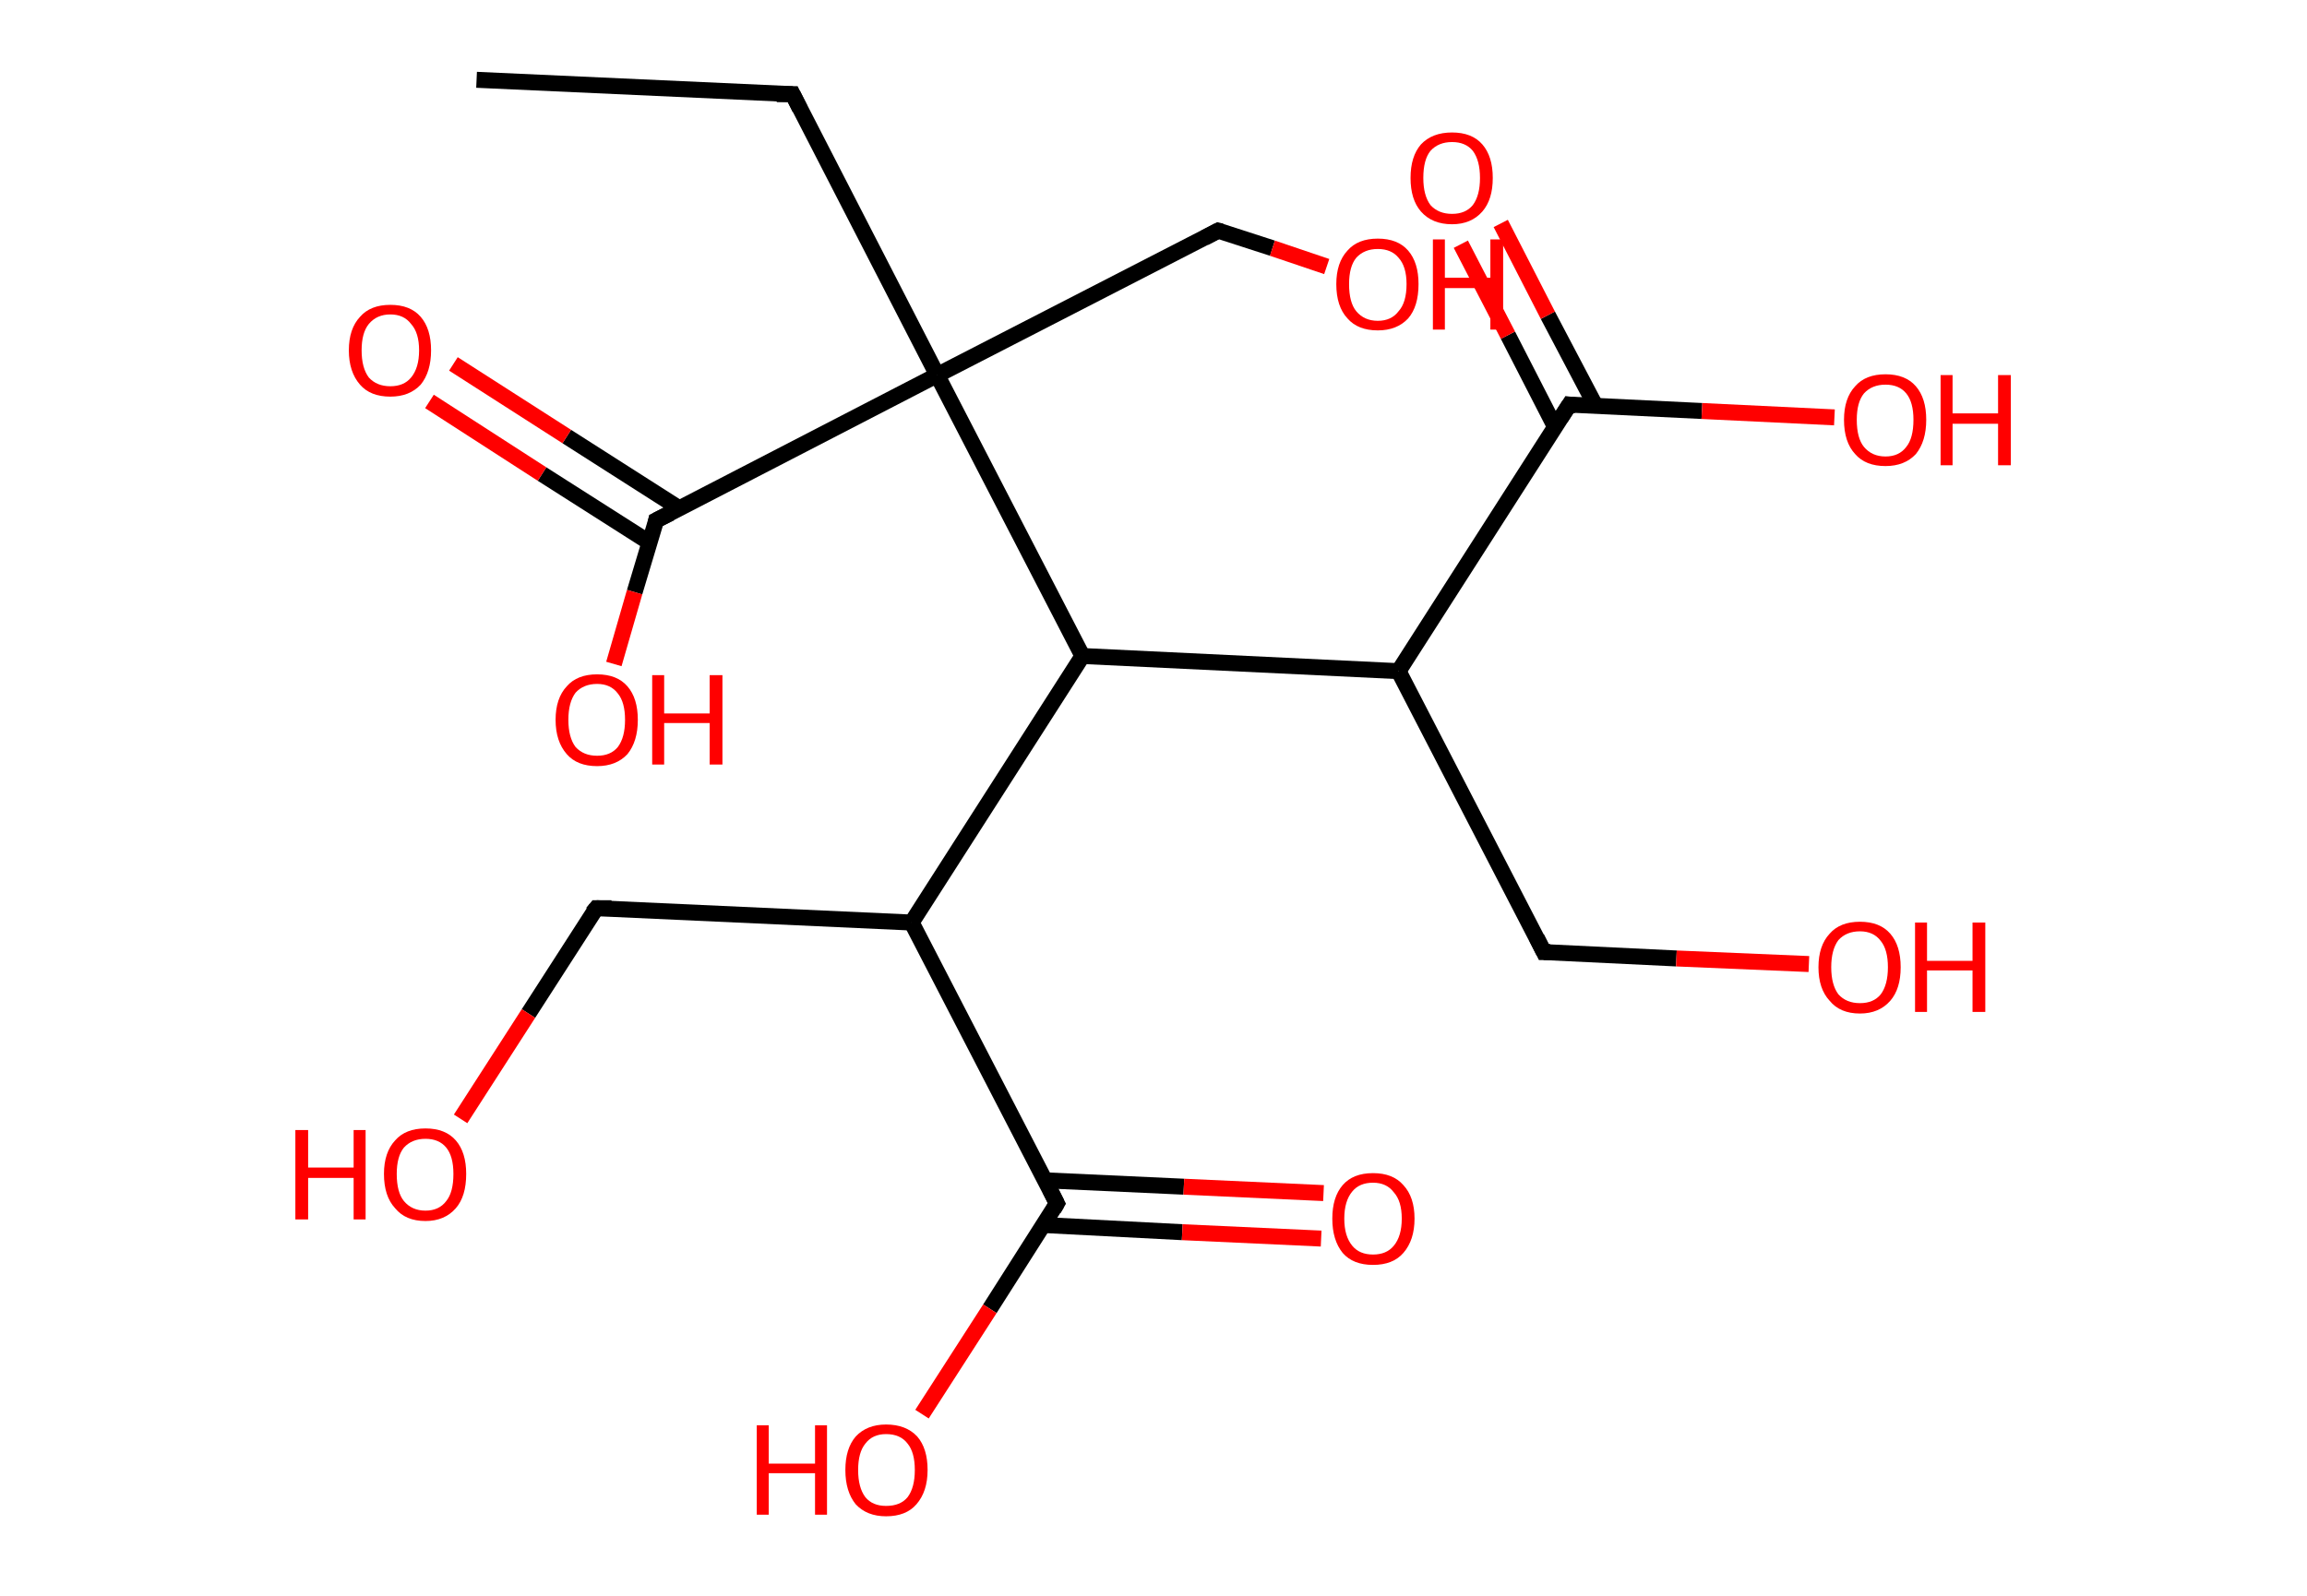 <?xml version='1.0' encoding='ASCII' standalone='yes'?>
<svg xmlns="http://www.w3.org/2000/svg" xmlns:rdkit="http://www.rdkit.org/xml" xmlns:xlink="http://www.w3.org/1999/xlink" version="1.1" baseProfile="full" xml:space="preserve" width="289px" height="200px" viewBox="0 0 289 200">
<!-- END OF HEADER -->
<rect style="opacity:1.0;fill:#FFFFFF;stroke:none" width="289.0" height="200.0" x="0.0" y="0.0"> </rect>
<path class="bond-0 atom-0 atom-1" d="M 59.7,10.0 L 99.3,11.8" style="fill:none;fill-rule:evenodd;stroke:#000000;stroke-width:2.0px;stroke-linecap:butt;stroke-linejoin:miter;stroke-opacity:1"/>
<path class="bond-1 atom-1 atom-2" d="M 99.3,11.8 L 117.4,47.0" style="fill:none;fill-rule:evenodd;stroke:#000000;stroke-width:2.0px;stroke-linecap:butt;stroke-linejoin:miter;stroke-opacity:1"/>
<path class="bond-2 atom-2 atom-3" d="M 117.4,47.0 L 152.6,28.9" style="fill:none;fill-rule:evenodd;stroke:#000000;stroke-width:2.0px;stroke-linecap:butt;stroke-linejoin:miter;stroke-opacity:1"/>
<path class="bond-3 atom-3 atom-4" d="M 152.6,28.9 L 159.4,31.1" style="fill:none;fill-rule:evenodd;stroke:#000000;stroke-width:2.0px;stroke-linecap:butt;stroke-linejoin:miter;stroke-opacity:1"/>
<path class="bond-3 atom-3 atom-4" d="M 159.4,31.1 L 166.2,33.4" style="fill:none;fill-rule:evenodd;stroke:#FF0000;stroke-width:2.0px;stroke-linecap:butt;stroke-linejoin:miter;stroke-opacity:1"/>
<path class="bond-4 atom-2 atom-5" d="M 117.4,47.0 L 82.2,65.2" style="fill:none;fill-rule:evenodd;stroke:#000000;stroke-width:2.0px;stroke-linecap:butt;stroke-linejoin:miter;stroke-opacity:1"/>
<path class="bond-5 atom-5 atom-6" d="M 85.1,63.7 L 71.0,54.7" style="fill:none;fill-rule:evenodd;stroke:#000000;stroke-width:2.0px;stroke-linecap:butt;stroke-linejoin:miter;stroke-opacity:1"/>
<path class="bond-5 atom-5 atom-6" d="M 71.0,54.7 L 56.8,45.6" style="fill:none;fill-rule:evenodd;stroke:#FF0000;stroke-width:2.0px;stroke-linecap:butt;stroke-linejoin:miter;stroke-opacity:1"/>
<path class="bond-5 atom-5 atom-6" d="M 81.4,68.0 L 67.9,59.4" style="fill:none;fill-rule:evenodd;stroke:#000000;stroke-width:2.0px;stroke-linecap:butt;stroke-linejoin:miter;stroke-opacity:1"/>
<path class="bond-5 atom-5 atom-6" d="M 67.9,59.4 L 53.8,50.3" style="fill:none;fill-rule:evenodd;stroke:#FF0000;stroke-width:2.0px;stroke-linecap:butt;stroke-linejoin:miter;stroke-opacity:1"/>
<path class="bond-6 atom-5 atom-7" d="M 82.2,65.2 L 79.5,74.2" style="fill:none;fill-rule:evenodd;stroke:#000000;stroke-width:2.0px;stroke-linecap:butt;stroke-linejoin:miter;stroke-opacity:1"/>
<path class="bond-6 atom-5 atom-7" d="M 79.5,74.2 L 76.9,83.2" style="fill:none;fill-rule:evenodd;stroke:#FF0000;stroke-width:2.0px;stroke-linecap:butt;stroke-linejoin:miter;stroke-opacity:1"/>
<path class="bond-7 atom-2 atom-8" d="M 117.4,47.0 L 135.6,82.2" style="fill:none;fill-rule:evenodd;stroke:#000000;stroke-width:2.0px;stroke-linecap:butt;stroke-linejoin:miter;stroke-opacity:1"/>
<path class="bond-8 atom-8 atom-9" d="M 135.6,82.2 L 114.2,115.6" style="fill:none;fill-rule:evenodd;stroke:#000000;stroke-width:2.0px;stroke-linecap:butt;stroke-linejoin:miter;stroke-opacity:1"/>
<path class="bond-9 atom-9 atom-10" d="M 114.2,115.6 L 74.7,113.8" style="fill:none;fill-rule:evenodd;stroke:#000000;stroke-width:2.0px;stroke-linecap:butt;stroke-linejoin:miter;stroke-opacity:1"/>
<path class="bond-10 atom-10 atom-11" d="M 74.7,113.8 L 66.2,127.0" style="fill:none;fill-rule:evenodd;stroke:#000000;stroke-width:2.0px;stroke-linecap:butt;stroke-linejoin:miter;stroke-opacity:1"/>
<path class="bond-10 atom-10 atom-11" d="M 66.2,127.0 L 57.7,140.2" style="fill:none;fill-rule:evenodd;stroke:#FF0000;stroke-width:2.0px;stroke-linecap:butt;stroke-linejoin:miter;stroke-opacity:1"/>
<path class="bond-11 atom-9 atom-12" d="M 114.2,115.6 L 132.4,150.8" style="fill:none;fill-rule:evenodd;stroke:#000000;stroke-width:2.0px;stroke-linecap:butt;stroke-linejoin:miter;stroke-opacity:1"/>
<path class="bond-12 atom-12 atom-13" d="M 130.7,153.5 L 148.1,154.4" style="fill:none;fill-rule:evenodd;stroke:#000000;stroke-width:2.0px;stroke-linecap:butt;stroke-linejoin:miter;stroke-opacity:1"/>
<path class="bond-12 atom-12 atom-13" d="M 148.1,154.4 L 165.5,155.2" style="fill:none;fill-rule:evenodd;stroke:#FF0000;stroke-width:2.0px;stroke-linecap:butt;stroke-linejoin:miter;stroke-opacity:1"/>
<path class="bond-12 atom-12 atom-13" d="M 130.9,147.9 L 148.3,148.7" style="fill:none;fill-rule:evenodd;stroke:#000000;stroke-width:2.0px;stroke-linecap:butt;stroke-linejoin:miter;stroke-opacity:1"/>
<path class="bond-12 atom-12 atom-13" d="M 148.3,148.7 L 165.8,149.5" style="fill:none;fill-rule:evenodd;stroke:#FF0000;stroke-width:2.0px;stroke-linecap:butt;stroke-linejoin:miter;stroke-opacity:1"/>
<path class="bond-13 atom-12 atom-14" d="M 132.4,150.8 L 124.0,164.0" style="fill:none;fill-rule:evenodd;stroke:#000000;stroke-width:2.0px;stroke-linecap:butt;stroke-linejoin:miter;stroke-opacity:1"/>
<path class="bond-13 atom-12 atom-14" d="M 124.0,164.0 L 115.5,177.2" style="fill:none;fill-rule:evenodd;stroke:#FF0000;stroke-width:2.0px;stroke-linecap:butt;stroke-linejoin:miter;stroke-opacity:1"/>
<path class="bond-14 atom-8 atom-15" d="M 135.6,82.2 L 175.2,84.1" style="fill:none;fill-rule:evenodd;stroke:#000000;stroke-width:2.0px;stroke-linecap:butt;stroke-linejoin:miter;stroke-opacity:1"/>
<path class="bond-15 atom-15 atom-16" d="M 175.2,84.1 L 193.4,119.3" style="fill:none;fill-rule:evenodd;stroke:#000000;stroke-width:2.0px;stroke-linecap:butt;stroke-linejoin:miter;stroke-opacity:1"/>
<path class="bond-16 atom-16 atom-17" d="M 193.4,119.3 L 210.0,120.1" style="fill:none;fill-rule:evenodd;stroke:#000000;stroke-width:2.0px;stroke-linecap:butt;stroke-linejoin:miter;stroke-opacity:1"/>
<path class="bond-16 atom-16 atom-17" d="M 210.0,120.1 L 226.6,120.8" style="fill:none;fill-rule:evenodd;stroke:#FF0000;stroke-width:2.0px;stroke-linecap:butt;stroke-linejoin:miter;stroke-opacity:1"/>
<path class="bond-17 atom-15 atom-18" d="M 175.2,84.1 L 196.6,50.7" style="fill:none;fill-rule:evenodd;stroke:#000000;stroke-width:2.0px;stroke-linecap:butt;stroke-linejoin:miter;stroke-opacity:1"/>
<path class="bond-18 atom-18 atom-19" d="M 199.9,50.9 L 193.9,39.5" style="fill:none;fill-rule:evenodd;stroke:#000000;stroke-width:2.0px;stroke-linecap:butt;stroke-linejoin:miter;stroke-opacity:1"/>
<path class="bond-18 atom-18 atom-19" d="M 193.9,39.5 L 188.0,28.0" style="fill:none;fill-rule:evenodd;stroke:#FF0000;stroke-width:2.0px;stroke-linecap:butt;stroke-linejoin:miter;stroke-opacity:1"/>
<path class="bond-18 atom-18 atom-19" d="M 194.8,53.5 L 188.9,42.0" style="fill:none;fill-rule:evenodd;stroke:#000000;stroke-width:2.0px;stroke-linecap:butt;stroke-linejoin:miter;stroke-opacity:1"/>
<path class="bond-18 atom-18 atom-19" d="M 188.9,42.0 L 183.0,30.6" style="fill:none;fill-rule:evenodd;stroke:#FF0000;stroke-width:2.0px;stroke-linecap:butt;stroke-linejoin:miter;stroke-opacity:1"/>
<path class="bond-19 atom-18 atom-20" d="M 196.6,50.7 L 213.2,51.5" style="fill:none;fill-rule:evenodd;stroke:#000000;stroke-width:2.0px;stroke-linecap:butt;stroke-linejoin:miter;stroke-opacity:1"/>
<path class="bond-19 atom-18 atom-20" d="M 213.2,51.5 L 229.8,52.3" style="fill:none;fill-rule:evenodd;stroke:#FF0000;stroke-width:2.0px;stroke-linecap:butt;stroke-linejoin:miter;stroke-opacity:1"/>
<path d="M 97.3,11.8 L 99.3,11.8 L 100.2,13.6" style="fill:none;stroke:#000000;stroke-width:2.0px;stroke-linecap:butt;stroke-linejoin:miter;stroke-opacity:1;"/>
<path d="M 150.9,29.8 L 152.6,28.9 L 153.0,29.0" style="fill:none;stroke:#000000;stroke-width:2.0px;stroke-linecap:butt;stroke-linejoin:miter;stroke-opacity:1;"/>
<path d="M 84.0,64.3 L 82.2,65.2 L 82.1,65.7" style="fill:none;stroke:#000000;stroke-width:2.0px;stroke-linecap:butt;stroke-linejoin:miter;stroke-opacity:1;"/>
<path d="M 76.6,113.8 L 74.7,113.8 L 74.2,114.4" style="fill:none;stroke:#000000;stroke-width:2.0px;stroke-linecap:butt;stroke-linejoin:miter;stroke-opacity:1;"/>
<path d="M 131.5,149.0 L 132.4,150.8 L 132.0,151.5" style="fill:none;stroke:#000000;stroke-width:2.0px;stroke-linecap:butt;stroke-linejoin:miter;stroke-opacity:1;"/>
<path d="M 192.5,117.5 L 193.4,119.3 L 194.2,119.3" style="fill:none;stroke:#000000;stroke-width:2.0px;stroke-linecap:butt;stroke-linejoin:miter;stroke-opacity:1;"/>
<path d="M 195.5,52.4 L 196.6,50.7 L 197.4,50.8" style="fill:none;stroke:#000000;stroke-width:2.0px;stroke-linecap:butt;stroke-linejoin:miter;stroke-opacity:1;"/>
<path class="atom-4" d="M 167.4 35.6 Q 167.4 32.9, 168.8 31.4 Q 170.1 29.9, 172.6 29.9 Q 175.1 29.9, 176.4 31.4 Q 177.7 32.9, 177.7 35.6 Q 177.7 38.4, 176.4 39.9 Q 175.0 41.4, 172.6 41.4 Q 170.1 41.4, 168.8 39.9 Q 167.4 38.4, 167.4 35.6 M 172.6 40.2 Q 174.3 40.2, 175.2 39.0 Q 176.2 37.9, 176.2 35.6 Q 176.2 33.4, 175.2 32.3 Q 174.3 31.2, 172.6 31.2 Q 170.9 31.2, 169.9 32.3 Q 169.0 33.4, 169.0 35.6 Q 169.0 37.9, 169.9 39.0 Q 170.9 40.2, 172.6 40.2 " fill="#FF0000"/>
<path class="atom-4" d="M 179.5 30.0 L 181.0 30.0 L 181.0 34.8 L 186.7 34.8 L 186.7 30.0 L 188.3 30.0 L 188.3 41.3 L 186.7 41.3 L 186.7 36.1 L 181.0 36.1 L 181.0 41.3 L 179.5 41.3 L 179.5 30.0 " fill="#FF0000"/>
<path class="atom-6" d="M 43.7 43.9 Q 43.7 41.2, 45.1 39.7 Q 46.4 38.2, 48.9 38.2 Q 51.4 38.2, 52.7 39.7 Q 54.0 41.2, 54.0 43.9 Q 54.0 46.6, 52.7 48.2 Q 51.3 49.7, 48.9 49.7 Q 46.4 49.7, 45.1 48.2 Q 43.7 46.6, 43.7 43.9 M 48.9 48.4 Q 50.6 48.4, 51.5 47.3 Q 52.5 46.1, 52.5 43.9 Q 52.5 41.7, 51.5 40.6 Q 50.6 39.4, 48.9 39.4 Q 47.2 39.4, 46.2 40.6 Q 45.3 41.7, 45.3 43.9 Q 45.3 46.1, 46.2 47.3 Q 47.2 48.4, 48.9 48.4 " fill="#FF0000"/>
<path class="atom-7" d="M 69.6 90.2 Q 69.6 87.5, 71.0 86.0 Q 72.3 84.5, 74.8 84.5 Q 77.3 84.5, 78.6 86.0 Q 79.9 87.5, 79.9 90.2 Q 79.9 92.9, 78.6 94.5 Q 77.2 96.0, 74.8 96.0 Q 72.3 96.0, 71.0 94.5 Q 69.6 92.9, 69.6 90.2 M 74.8 94.7 Q 76.5 94.7, 77.4 93.6 Q 78.3 92.4, 78.3 90.2 Q 78.3 88.0, 77.4 86.9 Q 76.5 85.7, 74.8 85.7 Q 73.1 85.7, 72.1 86.8 Q 71.2 88.0, 71.2 90.2 Q 71.2 92.4, 72.1 93.6 Q 73.1 94.7, 74.8 94.7 " fill="#FF0000"/>
<path class="atom-7" d="M 81.7 84.6 L 83.2 84.6 L 83.2 89.4 L 88.9 89.4 L 88.9 84.6 L 90.5 84.6 L 90.5 95.8 L 88.9 95.8 L 88.9 90.6 L 83.2 90.6 L 83.2 95.8 L 81.7 95.8 L 81.7 84.6 " fill="#FF0000"/>
<path class="atom-11" d="M 37.0 141.6 L 38.6 141.6 L 38.6 146.3 L 44.3 146.3 L 44.3 141.6 L 45.8 141.6 L 45.8 152.8 L 44.3 152.8 L 44.3 147.6 L 38.6 147.6 L 38.6 152.8 L 37.0 152.8 L 37.0 141.6 " fill="#FF0000"/>
<path class="atom-11" d="M 48.1 147.1 Q 48.1 144.4, 49.5 142.9 Q 50.8 141.4, 53.3 141.4 Q 55.8 141.4, 57.1 142.9 Q 58.4 144.4, 58.4 147.1 Q 58.4 149.9, 57.1 151.4 Q 55.7 153.0, 53.3 153.0 Q 50.8 153.0, 49.5 151.4 Q 48.1 149.9, 48.1 147.1 M 53.3 151.7 Q 55.0 151.7, 55.9 150.5 Q 56.8 149.4, 56.8 147.1 Q 56.8 144.9, 55.9 143.8 Q 55.0 142.7, 53.3 142.7 Q 51.6 142.7, 50.6 143.8 Q 49.7 144.9, 49.7 147.1 Q 49.7 149.4, 50.6 150.5 Q 51.6 151.7, 53.3 151.7 " fill="#FF0000"/>
<path class="atom-13" d="M 166.9 152.7 Q 166.9 150.0, 168.2 148.5 Q 169.5 147.0, 172.0 147.0 Q 174.5 147.0, 175.8 148.5 Q 177.2 150.0, 177.2 152.7 Q 177.2 155.4, 175.8 157.0 Q 174.5 158.5, 172.0 158.5 Q 169.5 158.5, 168.2 157.0 Q 166.9 155.4, 166.9 152.7 M 172.0 157.2 Q 173.7 157.2, 174.6 156.1 Q 175.6 154.9, 175.6 152.7 Q 175.6 150.5, 174.6 149.4 Q 173.7 148.2, 172.0 148.2 Q 170.3 148.2, 169.4 149.3 Q 168.4 150.5, 168.4 152.7 Q 168.4 154.9, 169.4 156.1 Q 170.3 157.2, 172.0 157.2 " fill="#FF0000"/>
<path class="atom-14" d="M 94.8 178.6 L 96.3 178.6 L 96.3 183.4 L 102.1 183.4 L 102.1 178.6 L 103.6 178.6 L 103.6 189.8 L 102.1 189.8 L 102.1 184.6 L 96.3 184.6 L 96.3 189.8 L 94.8 189.8 L 94.8 178.6 " fill="#FF0000"/>
<path class="atom-14" d="M 105.9 184.2 Q 105.9 181.5, 107.2 180.0 Q 108.6 178.5, 111.0 178.5 Q 113.5 178.5, 114.9 180.0 Q 116.2 181.5, 116.2 184.2 Q 116.2 186.9, 114.8 188.5 Q 113.5 190.0, 111.0 190.0 Q 108.6 190.0, 107.2 188.5 Q 105.9 186.9, 105.9 184.2 M 111.0 188.7 Q 112.8 188.7, 113.7 187.6 Q 114.6 186.4, 114.6 184.2 Q 114.6 182.0, 113.7 180.9 Q 112.8 179.7, 111.0 179.7 Q 109.3 179.7, 108.4 180.9 Q 107.5 182.0, 107.5 184.2 Q 107.5 186.4, 108.4 187.6 Q 109.3 188.7, 111.0 188.7 " fill="#FF0000"/>
<path class="atom-17" d="M 227.8 121.2 Q 227.8 118.5, 229.2 117.0 Q 230.5 115.5, 233.0 115.5 Q 235.5 115.5, 236.8 117.0 Q 238.1 118.5, 238.1 121.2 Q 238.1 123.9, 236.8 125.4 Q 235.4 127.0, 233.0 127.0 Q 230.5 127.0, 229.2 125.4 Q 227.8 123.9, 227.8 121.2 M 233.0 125.7 Q 234.7 125.7, 235.6 124.6 Q 236.5 123.4, 236.5 121.2 Q 236.5 119.0, 235.6 117.9 Q 234.7 116.7, 233.0 116.7 Q 231.3 116.7, 230.3 117.8 Q 229.4 119.0, 229.4 121.2 Q 229.4 123.4, 230.3 124.6 Q 231.3 125.7, 233.0 125.7 " fill="#FF0000"/>
<path class="atom-17" d="M 239.9 115.6 L 241.4 115.6 L 241.4 120.4 L 247.1 120.4 L 247.1 115.6 L 248.7 115.6 L 248.7 126.8 L 247.1 126.8 L 247.1 121.6 L 241.4 121.6 L 241.4 126.8 L 239.9 126.8 L 239.9 115.6 " fill="#FF0000"/>
<path class="atom-19" d="M 176.7 22.3 Q 176.7 19.6, 178.0 18.1 Q 179.4 16.6, 181.9 16.6 Q 184.4 16.6, 185.7 18.1 Q 187.0 19.6, 187.0 22.3 Q 187.0 25.0, 185.7 26.5 Q 184.3 28.1, 181.9 28.1 Q 179.4 28.1, 178.0 26.5 Q 176.7 25.0, 176.7 22.3 M 181.9 26.8 Q 183.6 26.8, 184.5 25.7 Q 185.4 24.5, 185.4 22.3 Q 185.4 20.1, 184.5 18.9 Q 183.6 17.8, 181.9 17.8 Q 180.2 17.8, 179.2 18.9 Q 178.3 20.0, 178.3 22.3 Q 178.3 24.5, 179.2 25.7 Q 180.2 26.8, 181.9 26.8 " fill="#FF0000"/>
<path class="atom-20" d="M 231.0 52.6 Q 231.0 49.9, 232.4 48.4 Q 233.7 46.9, 236.2 46.9 Q 238.7 46.9, 240.0 48.4 Q 241.3 49.9, 241.3 52.6 Q 241.3 55.3, 240.0 56.9 Q 238.6 58.4, 236.2 58.4 Q 233.7 58.4, 232.4 56.9 Q 231.0 55.4, 231.0 52.6 M 236.2 57.2 Q 237.9 57.2, 238.8 56.0 Q 239.7 54.9, 239.7 52.6 Q 239.7 50.4, 238.8 49.3 Q 237.9 48.2, 236.2 48.2 Q 234.5 48.2, 233.5 49.3 Q 232.6 50.4, 232.6 52.6 Q 232.6 54.9, 233.5 56.0 Q 234.5 57.2, 236.2 57.2 " fill="#FF0000"/>
<path class="atom-20" d="M 243.1 47.0 L 244.6 47.0 L 244.6 51.8 L 250.3 51.8 L 250.3 47.0 L 251.9 47.0 L 251.9 58.3 L 250.3 58.3 L 250.3 53.1 L 244.6 53.1 L 244.6 58.3 L 243.1 58.3 L 243.1 47.0 " fill="#FF0000"/>
</svg>
